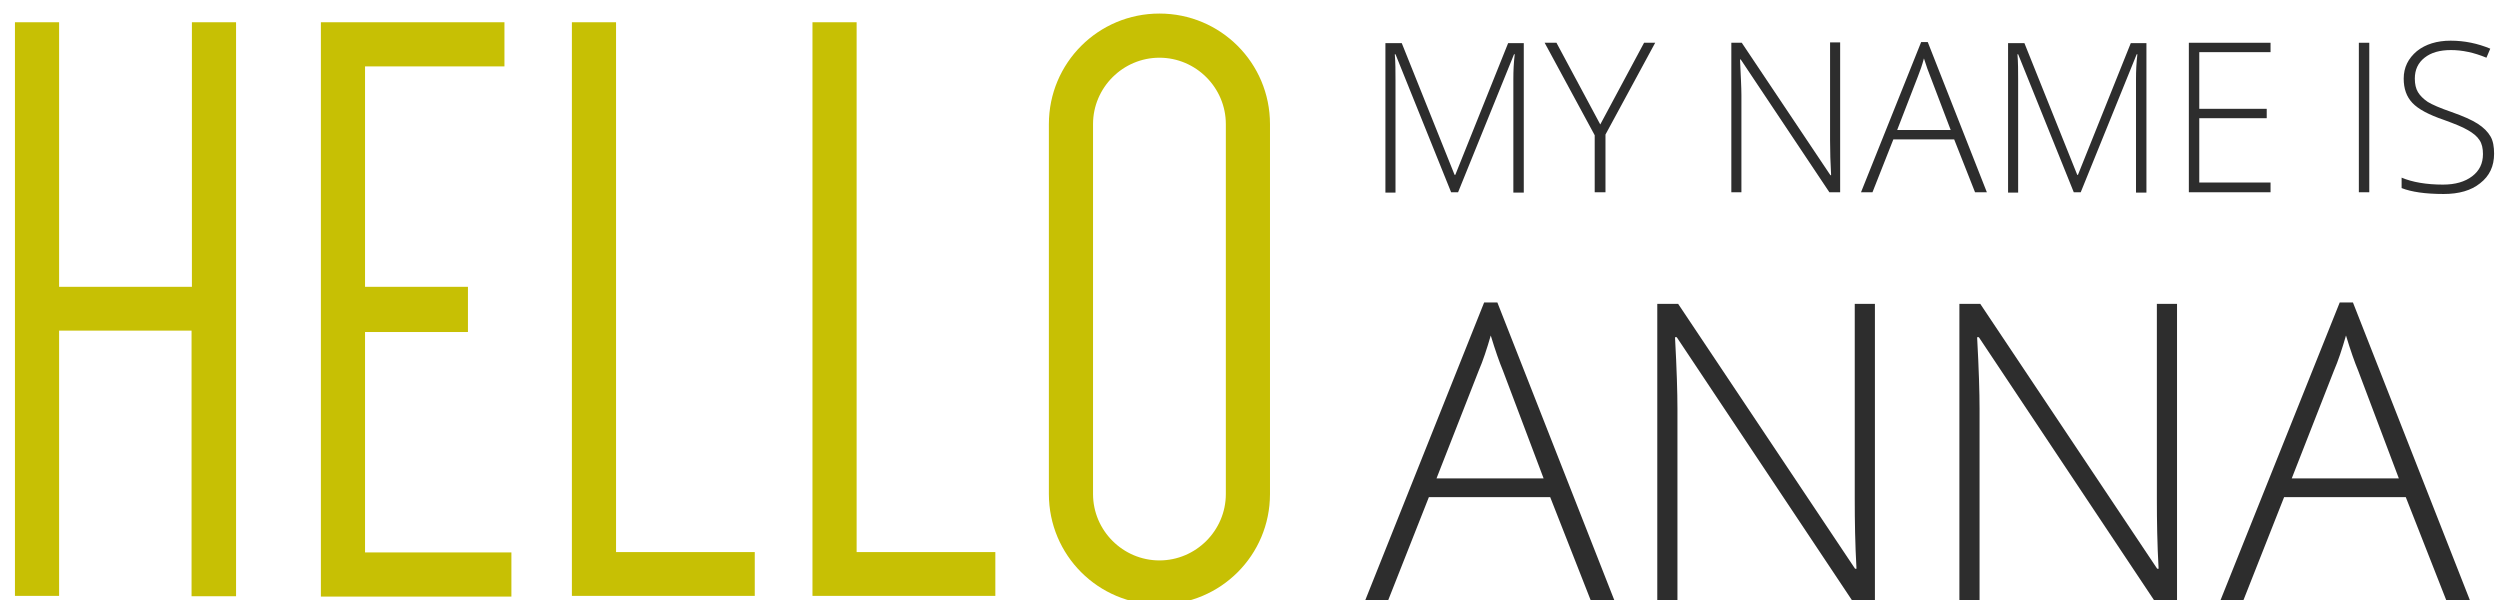 <?xml version="1.0" encoding="utf-8"?>
<!-- Generator: Adobe Illustrator 22.0.0, SVG Export Plug-In . SVG Version: 6.00 Build 0)  -->
<svg version="1.1" id="Layer_1" xmlns="http://www.w3.org/2000/svg" xmlns:xlink="http://www.w3.org/1999/xlink" x="0px" y="0px"
	 viewBox="0 0 719.1 172.6" style="enable-background:new 0 0 719.1 172.6;" xml:space="preserve">
<style type="text/css">
	.st0{fill:#2D2D2D;}
	.st1{fill:#C7C004;}
</style>
<g>
	<g>
		<path class="st0" d="M445.9,143H411l-12,30.4h-6.6L426.9,87h3.8l33.9,86.3h-6.8L445.9,143z M413.2,137.6h30.8l-11.7-31
			c-1-2.4-2.2-5.8-3.5-10.1c-1.1,3.8-2.2,7.2-3.5,10.2L413.2,137.6z"/>
		<path class="st0" d="M539.3,173.4h-6.1L482.3,97h-0.5c0.5,9.1,0.7,16,0.7,20.6v55.8h-5.8v-86h6l50.9,76.2h0.4
			c-0.4-7.1-0.5-13.8-0.5-20.1V87.4h5.8V173.4z"/>
		<path class="st0" d="M626.2,173.4h-6.1L569.2,97h-0.5c0.5,9.1,0.7,16,0.7,20.6v55.8h-5.8v-86h6l50.9,76.2h0.4
			c-0.4-7.1-0.5-13.8-0.5-20.1V87.4h5.8V173.4z"/>
		<path class="st0" d="M692,143H657l-12,30.4h-6.6L673,87h3.8l33.9,86.3h-6.8L692,143z M659.2,137.6H690l-11.7-31
			c-1-2.4-2.2-5.8-3.5-10.1c-1.1,3.8-2.2,7.2-3.5,10.2L659.2,137.6z"/>
	</g>
	<g>
		<path class="st1" d="M67.9,6.4v165.1H55.1V95.1H17v76.3H4.3V6.4H17v76.1h38.2V6.4H67.9z"/>
		<path class="st1" d="M105,19.1v63.4h29.6v13H105v63.4h42.1v12.7H92.3V6.4h52.8v12.7H105z"/>
		<path class="st1" d="M217.1,158.7v12.7h-52.6V6.4h12.7v152.4H217.1z"/>
		<path class="st1" d="M286.3,158.7v12.7h-52.6V6.4h12.7v152.4H286.3z"/>
		<path class="st1" d="M301.7,35.7c0-17.6,14.2-31.8,31.8-31.8c17.6,0,31.8,14.2,31.8,31.8v106.4c0,17.6-14.2,31.8-31.8,31.8
			c-17.6,0-31.8-14.2-31.8-31.8V35.7z M314.4,142.1c0,10.5,8.6,19.1,19.1,19.1c10.5,0,19.1-8.6,19.1-19.1V35.7
			c0-10.5-8.6-19.1-19.1-19.1c-10.5,0-19.1,8.6-19.1,19.1V142.1z"/>
	</g>
	<g>
		<path class="st0" d="M417.4,55.3l-16-39.7h-0.2c0.2,2.4,0.2,4.9,0.2,7.5v32.3h-2.9v-43h4.7l15.2,37.9h0.2l15.2-37.9h4.5v43h-3
			V22.7c0-2.3,0.1-4.6,0.4-7.1h-0.2l-16.1,39.7H417.4z"/>
		<path class="st0" d="M460.3,35.8l12.6-23.5h3.2l-14.3,26.4v16.6h-3.1V38.9l-14.4-26.6h3.4L460.3,35.8z"/>
		<path class="st0" d="M529.2,55.3h-3l-25.5-38.2h-0.2c0.2,4.6,0.4,8,0.4,10.3v27.9h-2.9v-43h3l25.5,38.1h0.2
			c-0.2-3.5-0.3-6.9-0.3-10.1V12.2h2.9V55.3z"/>
		<path class="st0" d="M562.1,40.1h-17.5l-6,15.2h-3.3l17.3-43.2h1.9l17,43.2h-3.4L562.1,40.1z M545.7,37.4h15.4l-5.9-15.5
			c-0.5-1.2-1.1-2.9-1.8-5.1c-0.5,1.9-1.1,3.6-1.7,5.1L545.7,37.4z"/>
		<path class="st0" d="M596.5,55.3l-16-39.7h-0.2c0.2,2.4,0.2,4.9,0.2,7.5v32.3h-2.9v-43h4.7l15.2,37.9h0.2l15.2-37.9h4.5v43h-3
			V22.7c0-2.3,0.1-4.6,0.4-7.1h-0.2l-16.1,39.7H596.5z"/>
		<path class="st0" d="M653.1,55.3h-23.5v-43h23.5V15h-20.5v16.3h19.4V34h-19.4v18.5h20.5V55.3z"/>
		<path class="st0" d="M678.5,55.3v-43h3v43H678.5z"/>
		<path class="st0" d="M717.4,44.2c0,3.6-1.3,6.4-4,8.5c-2.6,2.1-6.1,3.1-10.5,3.1c-5.3,0-9.3-0.6-12.1-1.7v-3c3.1,1.3,7.1,2,11.9,2
			c3.5,0,6.3-0.8,8.4-2.4s3.1-3.7,3.1-6.4c0-1.6-0.3-3-1-4c-0.7-1.1-1.8-2-3.4-2.9c-1.5-0.9-3.8-1.8-6.8-2.9
			c-4.4-1.5-7.4-3.1-9.1-4.9c-1.7-1.8-2.5-4.1-2.5-7c0-3.2,1.3-5.8,3.8-7.9c2.5-2,5.8-3,9.7-3c4,0,7.8,0.8,11.4,2.3l-1.1,2.6
			c-3.6-1.5-7-2.2-10.2-2.2c-3.2,0-5.7,0.7-7.6,2.2c-1.9,1.5-2.8,3.5-2.8,6c0,1.6,0.3,2.9,0.9,3.9c0.6,1,1.5,1.9,2.8,2.8
			c1.3,0.8,3.6,1.8,6.8,2.9c3.4,1.2,5.9,2.3,7.6,3.4c1.7,1.1,2.9,2.3,3.7,3.7C717.1,40.5,717.4,42.2,717.4,44.2z"/>
	</g>
</g>
</svg>
